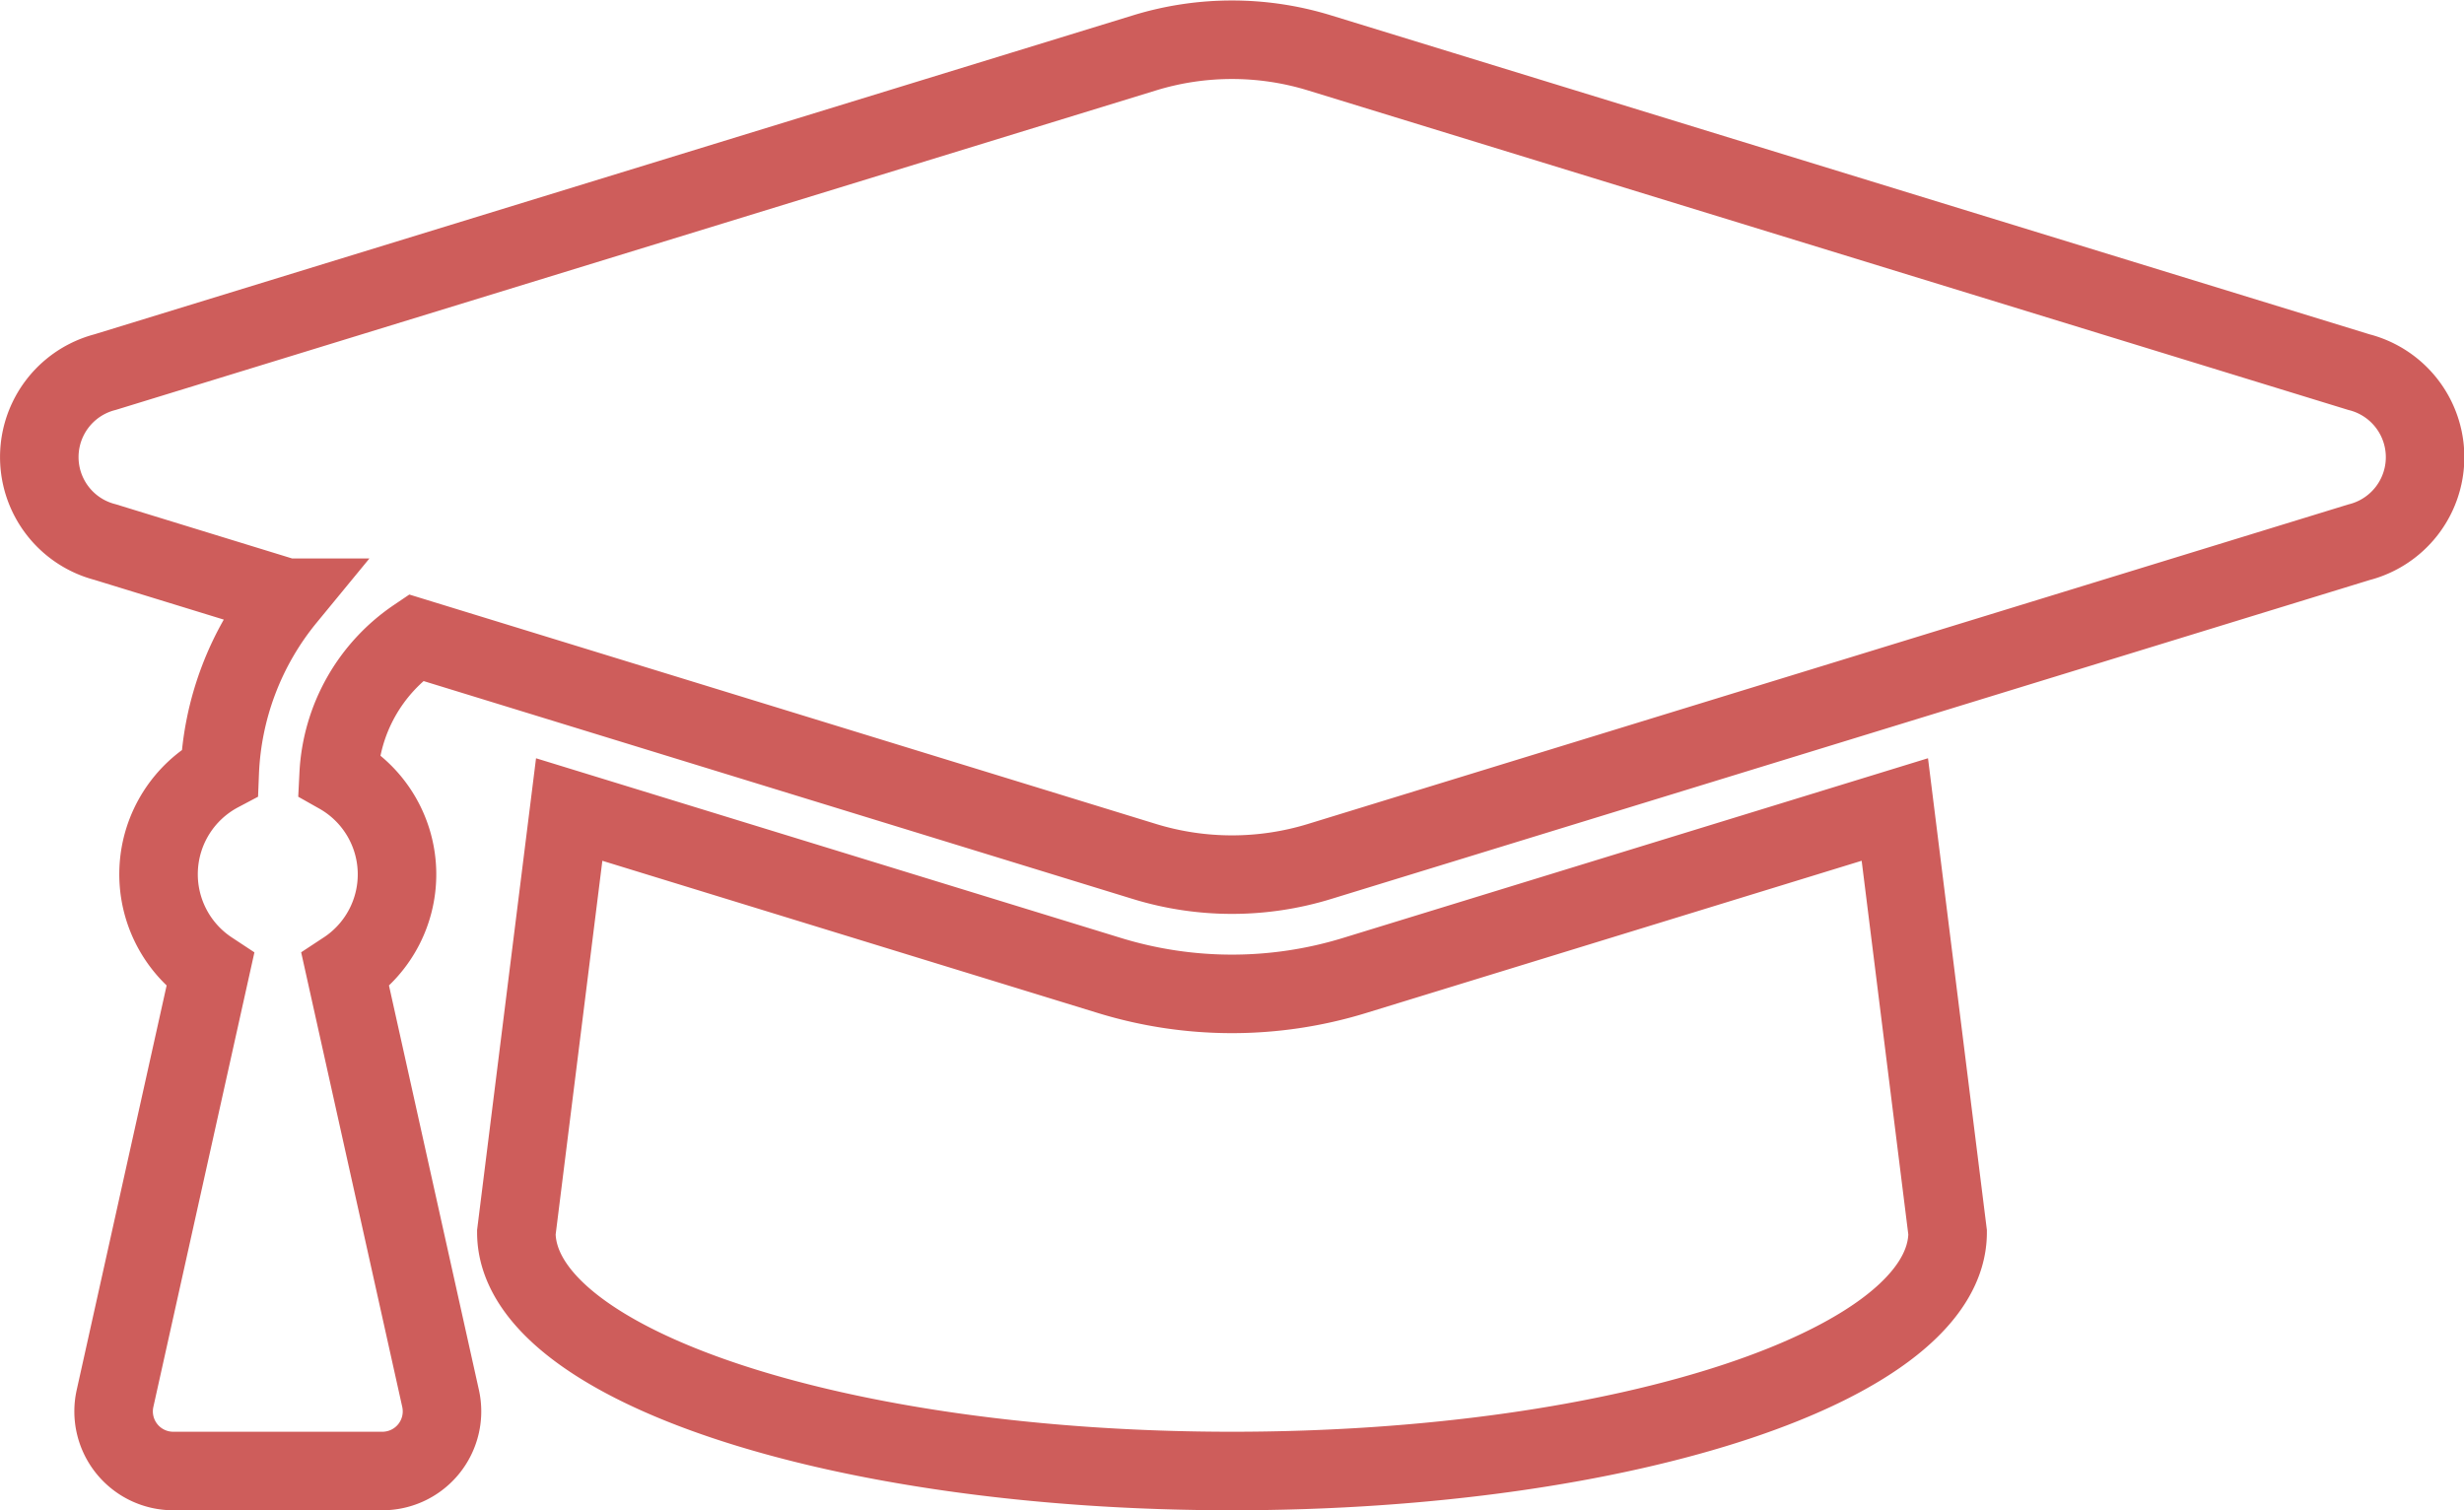 <svg xmlns="http://www.w3.org/2000/svg" viewBox="0 0 94.141 57.7"><path id="graduation-cap-solid_1_" data-name="graduation-cap-solid (1)" d="M88.631,76.7,48.907,64.5a11.376,11.376,0,0,0-6.663,0L2.519,76.7a3.353,3.353,0,0,0,0,6.492l6.925,2.128A11.222,11.222,0,0,0,6.9,92a4.394,4.394,0,0,0-.363,7.551L2.9,115.91a2.278,2.278,0,0,0,2.223,2.773h7.991a2.278,2.278,0,0,0,2.224-2.773L11.7,99.55a4.383,4.383,0,0,0-.256-7.479,6.718,6.718,0,0,1,2.946-5.229L42.243,95.4a11.389,11.389,0,0,0,6.663,0l39.725-12.2A3.353,3.353,0,0,0,88.631,76.7ZM50.245,99.755a15.942,15.942,0,0,1-9.341,0L20.252,93.411l-2.019,16.158c0,5.034,12.241,9.114,27.342,9.114s27.342-4.08,27.342-9.114L70.9,93.41Z" transform="translate(1.495 -62.483)" fill="none" stroke="#ce5d5b" stroke-width="3"/></svg>
